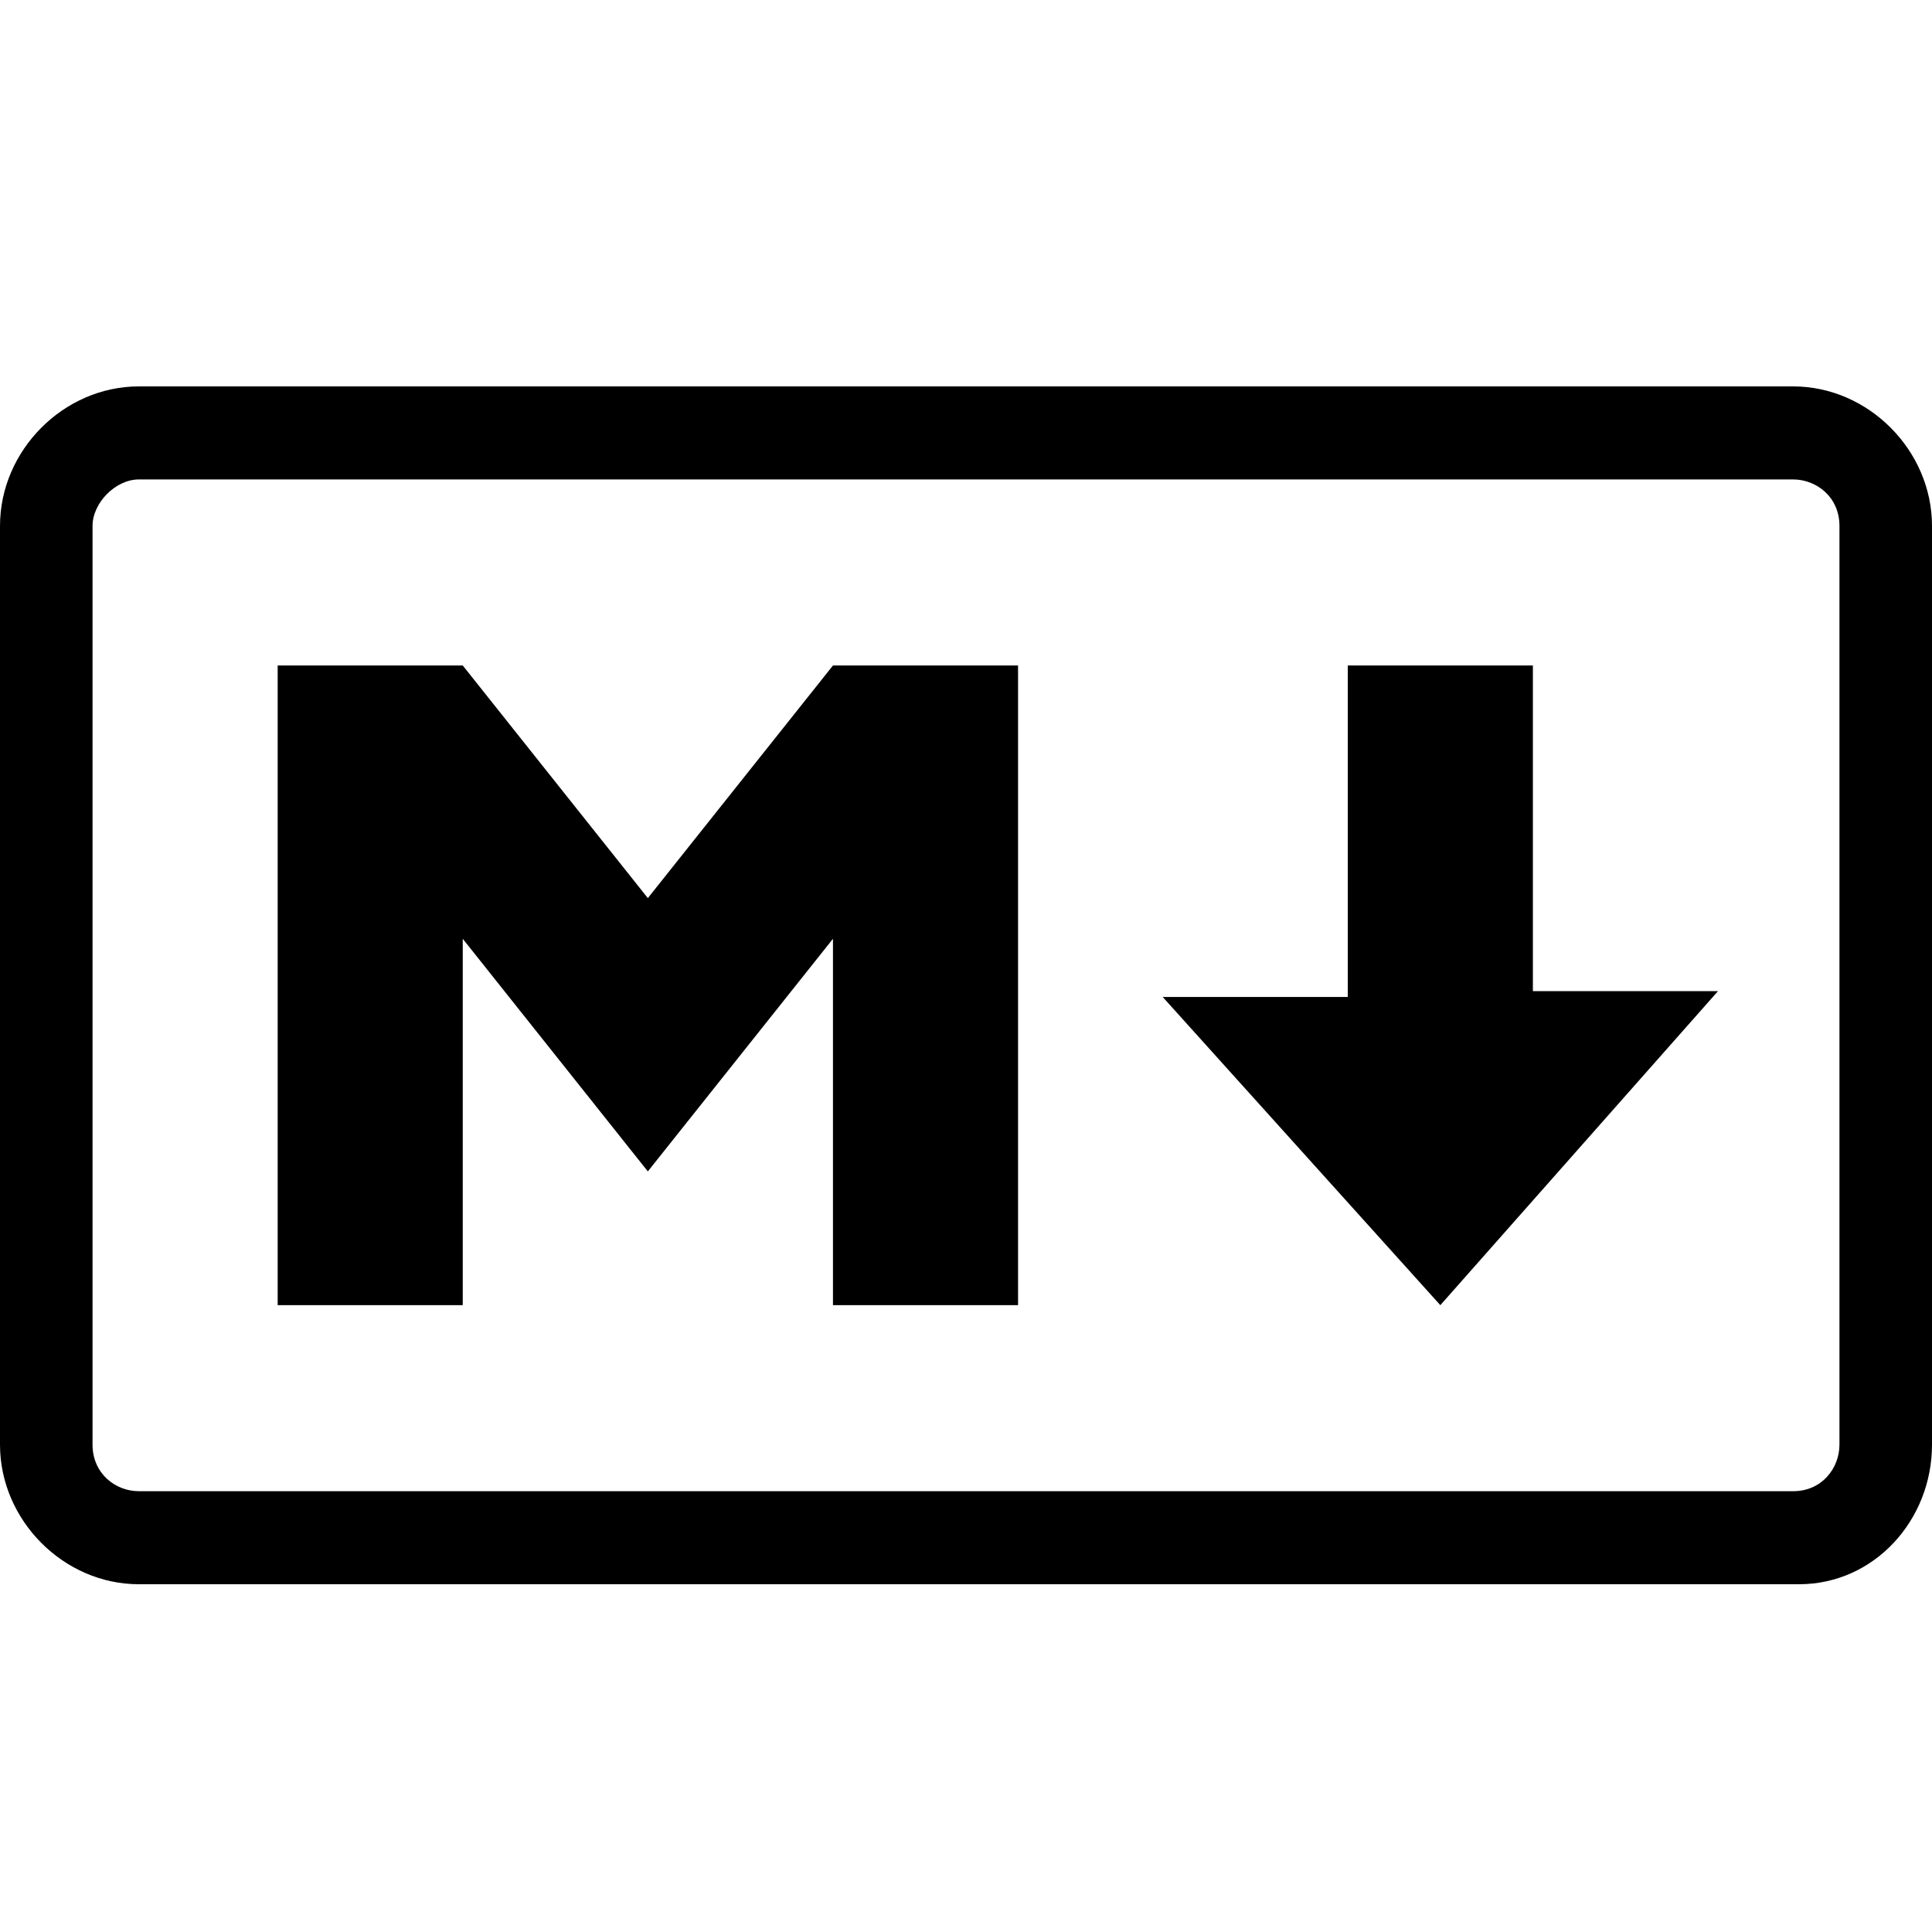 <svg width="50" height="50" viewBox="0 0 50 50" fill="none" xmlns="http://www.w3.org/2000/svg">
<path d="M46.557 41H3.593C1.647 41 0 39.345 0 37.388V13.612C0 11.655 1.647 10 3.593 10H46.407C48.353 10 50 11.655 50 13.612V37.388C50 39.345 48.503 41 46.557 41V41ZM3.593 12.408C2.994 12.408 2.395 13.01 2.395 13.612V37.388C2.395 38.141 2.994 38.592 3.593 38.592H46.407C47.156 38.592 47.605 37.99 47.605 37.388V13.612C47.605 12.859 47.006 12.408 46.407 12.408H3.593ZM7.186 33.777V17.223H11.976L16.766 23.243L21.557 17.223H26.347V33.777H21.557V24.296L16.766 30.316L11.976 24.296V33.777H7.186V33.777ZM37.275 33.777L30.09 25.801H34.88V17.223H39.671V25.651H44.461L37.276 33.777H37.275Z" fill="black"/>
</svg>
